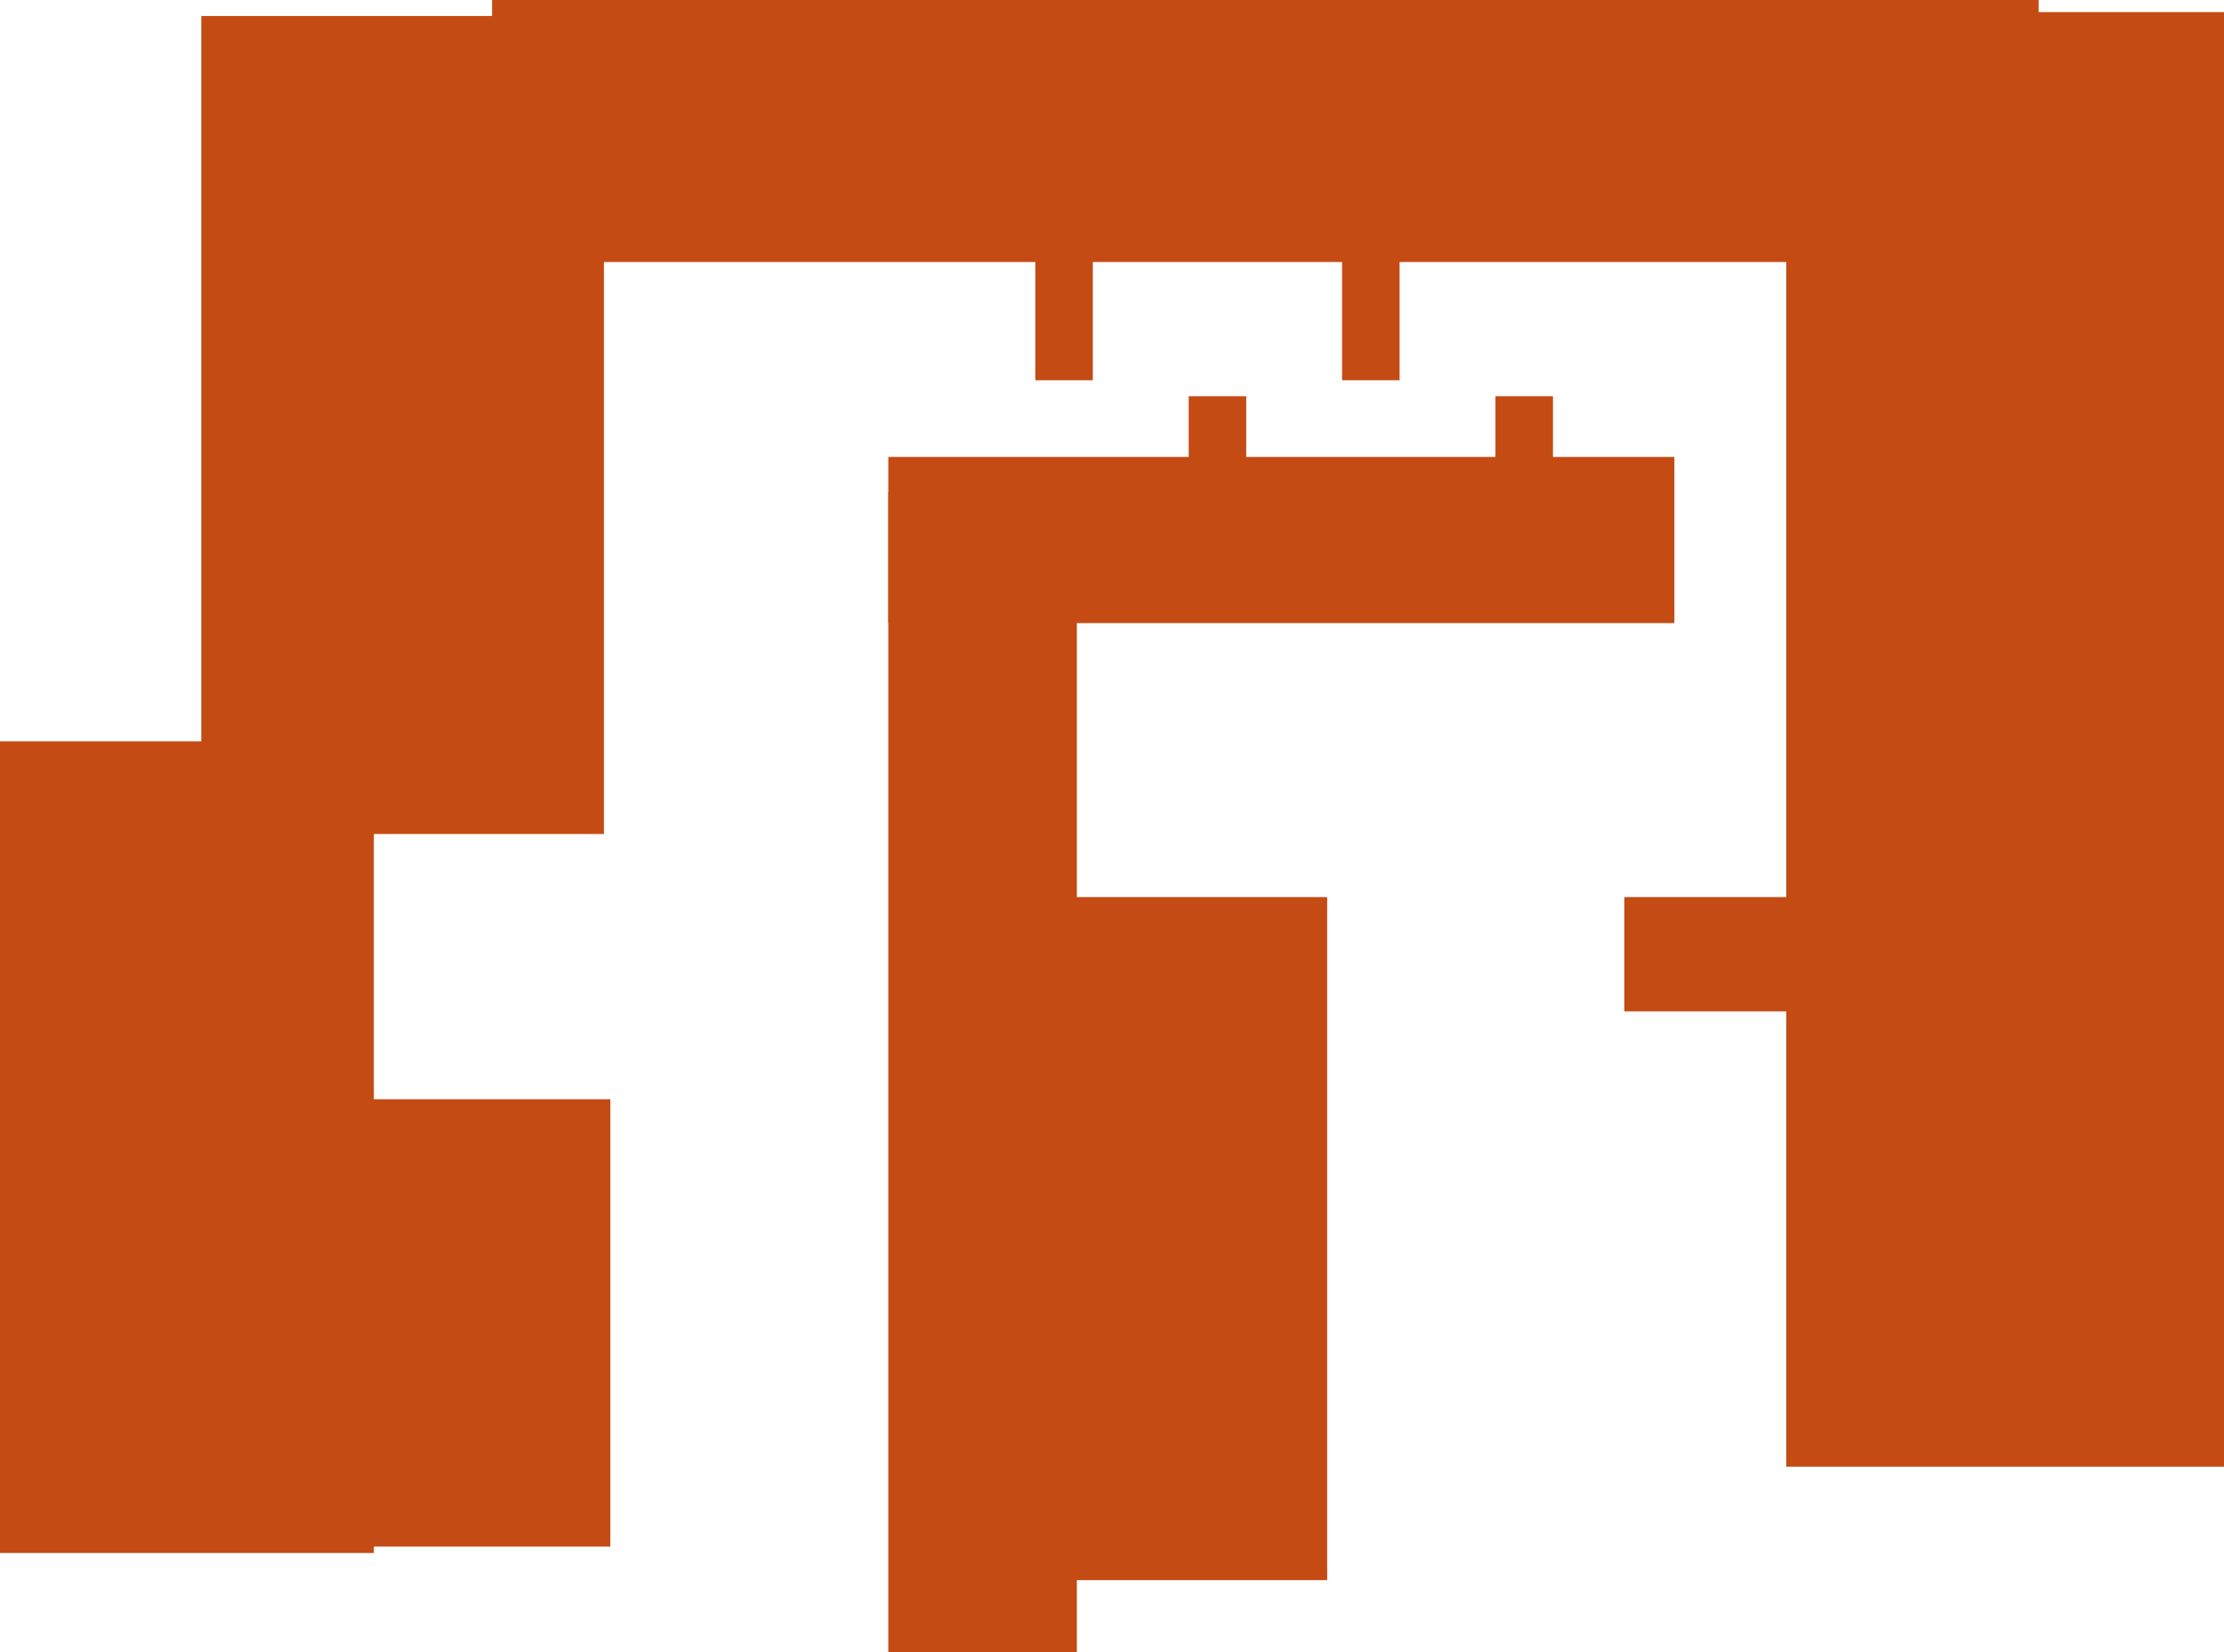 <svg version="1.1" xmlns="http://www.w3.org/2000/svg" xmlns:xlink="http://www.w3.org/1999/xlink" width="696" height="517" viewBox="0,0,696,517"><g transform="translate(173.75,85.783)"><g data-paper-data="{&quot;isPaintingLayer&quot;:true}" fill="#c44b14" fill-rule="nonzero" stroke="none" stroke-width="0" stroke-linecap="butt" stroke-linejoin="miter" stroke-miterlimit="10" stroke-dasharray="" stroke-dashoffset="0" style="mix-blend-mode: normal"><path d="M158.47,408.717v-213.759h83.115v213.759z"/><path d="M334.585,230.717v-35.759h65.885v35.759z"/><path d="M104.25,431.217v-363h59v363z"/><path d="M104.25,109.217v-52h246v52z"/><path d="M385.25,373.217v-455.217h137v455.217z"/><path d="M-19.75,-3.783v-82h484v82z"/><path d="M294.25,73.217v-35h18v35z"/><path d="M198.25,73.217v-35h18v35z"/><path d="M246.25,33.217v-42h18v42z"/><path d="M150.25,33.217v-42h18v42z"/><path d="M-110.75,175.217v-256h126v256z"/><path d="M-173.75,400.217v-254h117v254z"/><path d="M-70.75,398.217v-140h88v140z"/></g></g></svg>